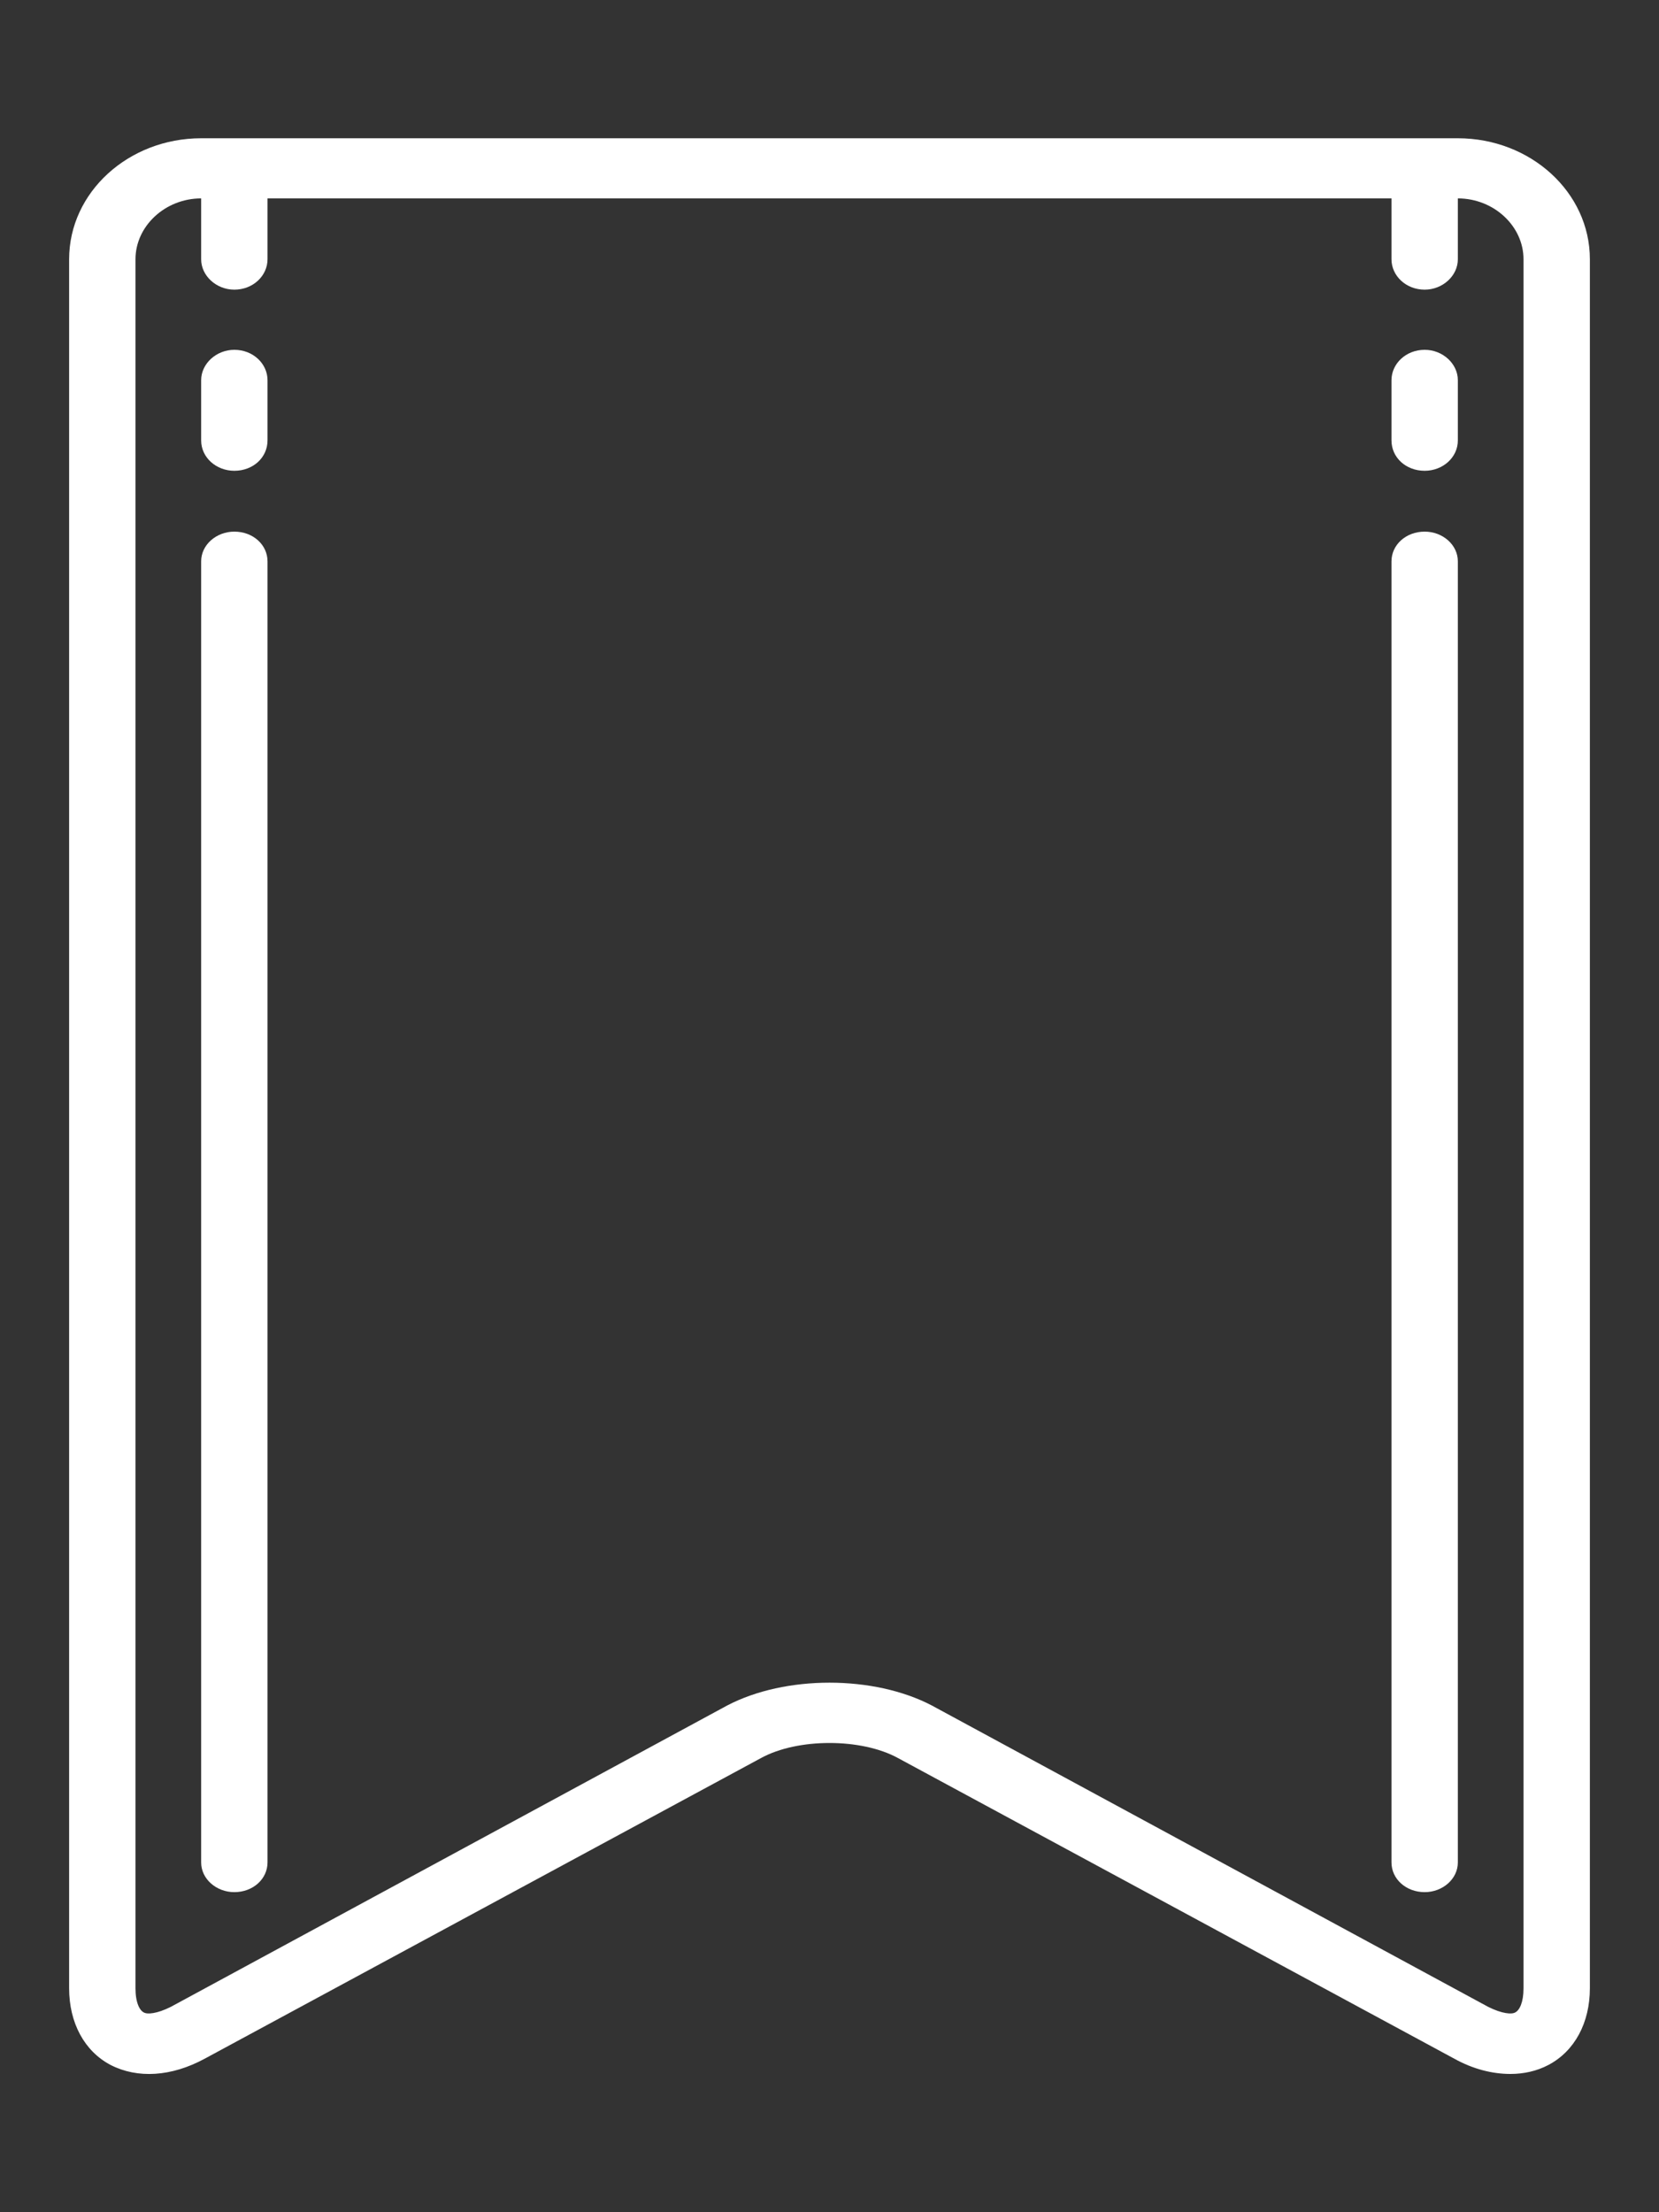 <svg xmlns="http://www.w3.org/2000/svg" viewBox="0 0 24 32" width="24" height="32">
	<rect x="0" y="0" width="24" height="32" fill="#333333" stroke="none"/>
	<style>
		tspan { white-space:pre }
		.shp0 { fill: #ffffff } 
	</style>
	<path id="Forma 1" class="shp0" d="M21.09 2L2.91 2C1.86 2 1 2.78 1 3.75L1 28.76C1 29.26 1.22 29.67 1.6 29.87C1.99 30.07 2.48 30.04 2.96 29.78L11.01 25.43C11.54 25.14 12.46 25.14 12.99 25.43L21.04 29.78C21.31 29.93 21.59 30 21.85 30C22.04 30 22.23 29.96 22.4 29.87C22.78 29.67 23 29.26 23 28.76L23 3.75C23 2.78 22.14 2 21.09 2ZM22.04 28.76C22.04 28.97 21.98 29.08 21.92 29.11C21.87 29.14 21.73 29.13 21.53 29.03L13.48 24.67C13.06 24.45 12.53 24.34 12 24.34C11.47 24.34 10.94 24.45 10.52 24.67L2.47 29.03C2.27 29.13 2.13 29.14 2.08 29.11C2.02 29.08 1.96 28.97 1.96 28.76L1.96 3.75C1.96 3.27 2.39 2.87 2.91 2.87L2.91 3.75C2.91 3.99 3.13 4.19 3.39 4.19C3.66 4.19 3.87 3.99 3.87 3.75L3.87 2.87L20.13 2.87L20.13 3.75C20.13 3.99 20.34 4.19 20.61 4.19C20.87 4.19 21.09 3.99 21.09 3.75L21.09 2.87C21.61 2.87 22.04 3.27 22.04 3.75L22.04 28.76L22.04 28.76ZM3.39 5.06C3.13 5.06 2.91 5.26 2.91 5.5L2.91 6.37C2.91 6.62 3.13 6.81 3.39 6.81C3.66 6.81 3.87 6.62 3.87 6.37L3.87 5.5C3.87 5.26 3.66 5.06 3.39 5.06ZM3.39 7.69C3.13 7.69 2.91 7.88 2.91 8.12L2.91 26.94C2.91 27.18 3.13 27.37 3.39 27.37C3.66 27.37 3.87 27.18 3.87 26.94L3.87 8.12C3.87 7.88 3.66 7.69 3.39 7.69ZM20.61 5.06C20.34 5.06 20.13 5.26 20.13 5.5L20.13 6.37C20.13 6.62 20.34 6.81 20.61 6.81C20.87 6.81 21.09 6.62 21.09 6.37L21.09 5.5C21.09 5.26 20.87 5.06 20.61 5.06ZM20.61 7.69C20.34 7.69 20.13 7.88 20.13 8.12L20.13 26.94C20.13 27.18 20.34 27.37 20.61 27.37C20.87 27.37 21.09 27.18 21.09 26.94L21.09 8.12C21.09 7.88 20.87 7.69 20.61 7.69Z" />
</svg>